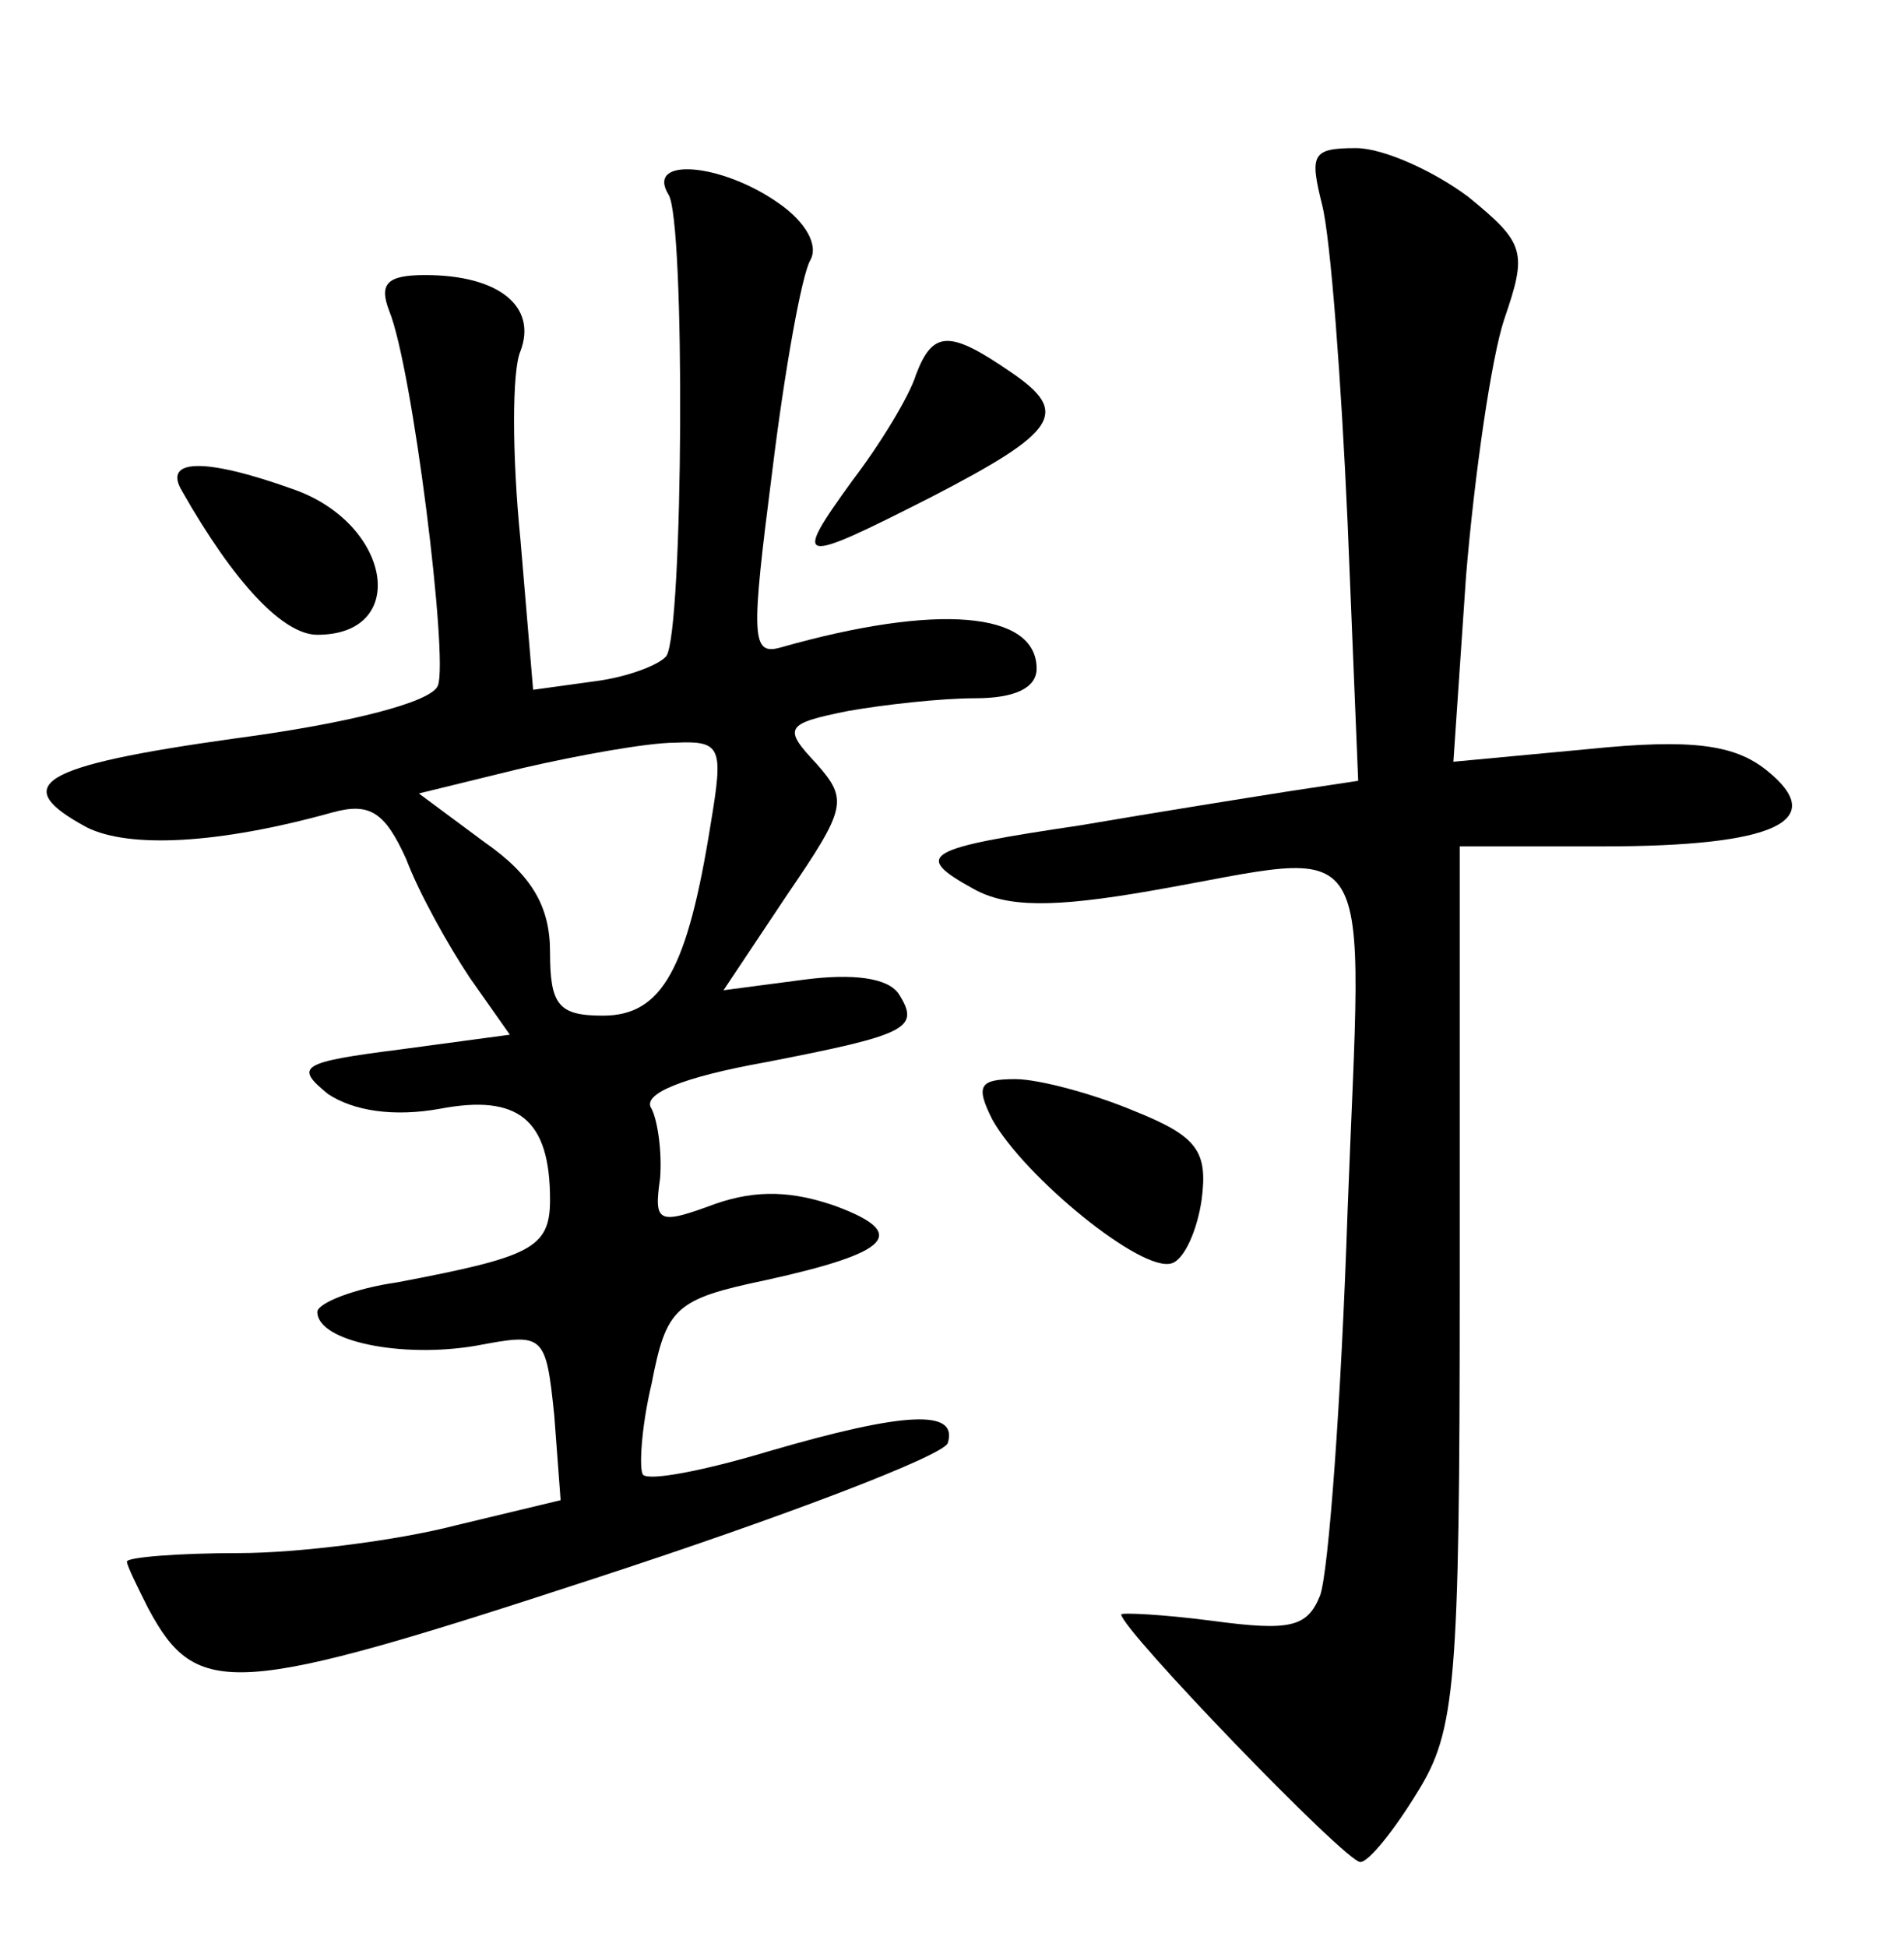 <?xml version="1.0" standalone="no"?>
<!DOCTYPE svg PUBLIC "-//W3C//DTD SVG 20010904//EN"
 "http://www.w3.org/TR/2001/REC-SVG-20010904/DTD/svg10.dtd">
<svg version="1.0" xmlns="http://www.w3.org/2000/svg"
 width="90pt" height="92pt" viewBox="0 0 90 92"
 preserveAspectRatio="xMidYMid meet">
<g transform="translate(0,92) scale(0.1,-0.1)"
fill="#000000" stroke="none">
<path d="M625 823 c4 -16 9 -83 12 -150 l5 -122 -33 -5 c-19 -3 -63 -10 -98
-16 -74 -11 -80 -14 -51 -30 16 -9 38 -9 84 -1 109 19 100 34 93 -151 -3 -90
-9 -171 -13 -182 -6 -15 -14 -17 -51 -12 -23 3 -43 4 -43 3 0 -7 106 -117 113
-117 4 0 16 15 27 33 18 29 20 50 20 240 l0 207 68 0 c81 0 107 12 77 36 -15
12 -35 15 -84 10 l-64 -6 6 88 c4 48 12 103 18 121 11 32 10 36 -17 58 -16 12
-40 23 -53 23 -21 0 -22 -3 -16 -27z"/>
<path d="M316 828 c8 -12 7 -206 -1 -218 -3 -4 -18 -10 -34 -12 l-29 -4 -6 71
c-4 40 -4 80 0 89 8 21 -10 36 -45 36 -18 0 -22 -4 -17 -17 11 -27 28 -164 23
-177 -3 -8 -43 -18 -96 -25 -93 -13 -107 -22 -70 -42 20 -10 62 -8 116 7 18 5
25 0 35 -22 6 -16 20 -41 30 -56 l19 -27 -52 -7 c-47 -6 -50 -8 -34 -21 12 -8
31 -11 53 -7 37 7 52 -5 52 -43 0 -23 -9 -27 -72 -39 -21 -3 -38 -10 -38 -14
0 -14 40 -22 75 -16 32 6 33 6 37 -33 l3 -40 -50 -12 c-27 -7 -74 -13 -102
-13 -29 0 -53 -2 -53 -4 0 -2 5 -12 10 -22 23 -43 40 -42 211 14 89 29 165 58
167 64 5 16 -20 15 -85 -4 -30 -9 -56 -14 -59 -11 -2 2 -1 22 4 43 7 36 11 40
54 49 59 13 68 22 33 35 -20 7 -37 8 -57 1 -27 -10 -29 -9 -26 12 1 12 -1 27
-4 33 -5 7 15 15 54 22 67 13 73 16 63 32 -5 8 -22 10 -45 7 l-38 -5 30 45
c28 41 29 45 14 62 -16 17 -15 19 15 25 17 3 44 6 60 6 19 0 29 5 29 14 0 27
-47 31 -121 10 -14 -4 -14 5 -4 83 6 49 14 93 18 100 4 7 -2 18 -15 27 -27 19
-63 22 -52 4z m20 -297 c-11 -69 -23 -91 -51 -91 -21 0 -25 5 -25 30 0 21 -8
36 -31 52 l-31 23 49 12 c26 6 59 12 72 12 22 1 23 -2 17 -38z"/>
<path d="M433 743 c-3 -10 -17 -33 -30 -50 -29 -40 -26 -40 37 -8 60 31 66 40
38 59 -29 20 -37 20 -45 -1z"/>
<path d="M86 688 c25 -44 48 -68 64 -68 44 0 35 53 -12 69 -42 15 -61 14 -52
-1z"/>
<path d="M469 391 c15 -27 71 -73 85 -68 6 2 12 16 14 30 3 23 -2 30 -32 42
-19 8 -45 15 -56 15 -17 0 -19 -3 -11 -19z"/>
</g>
</svg>
